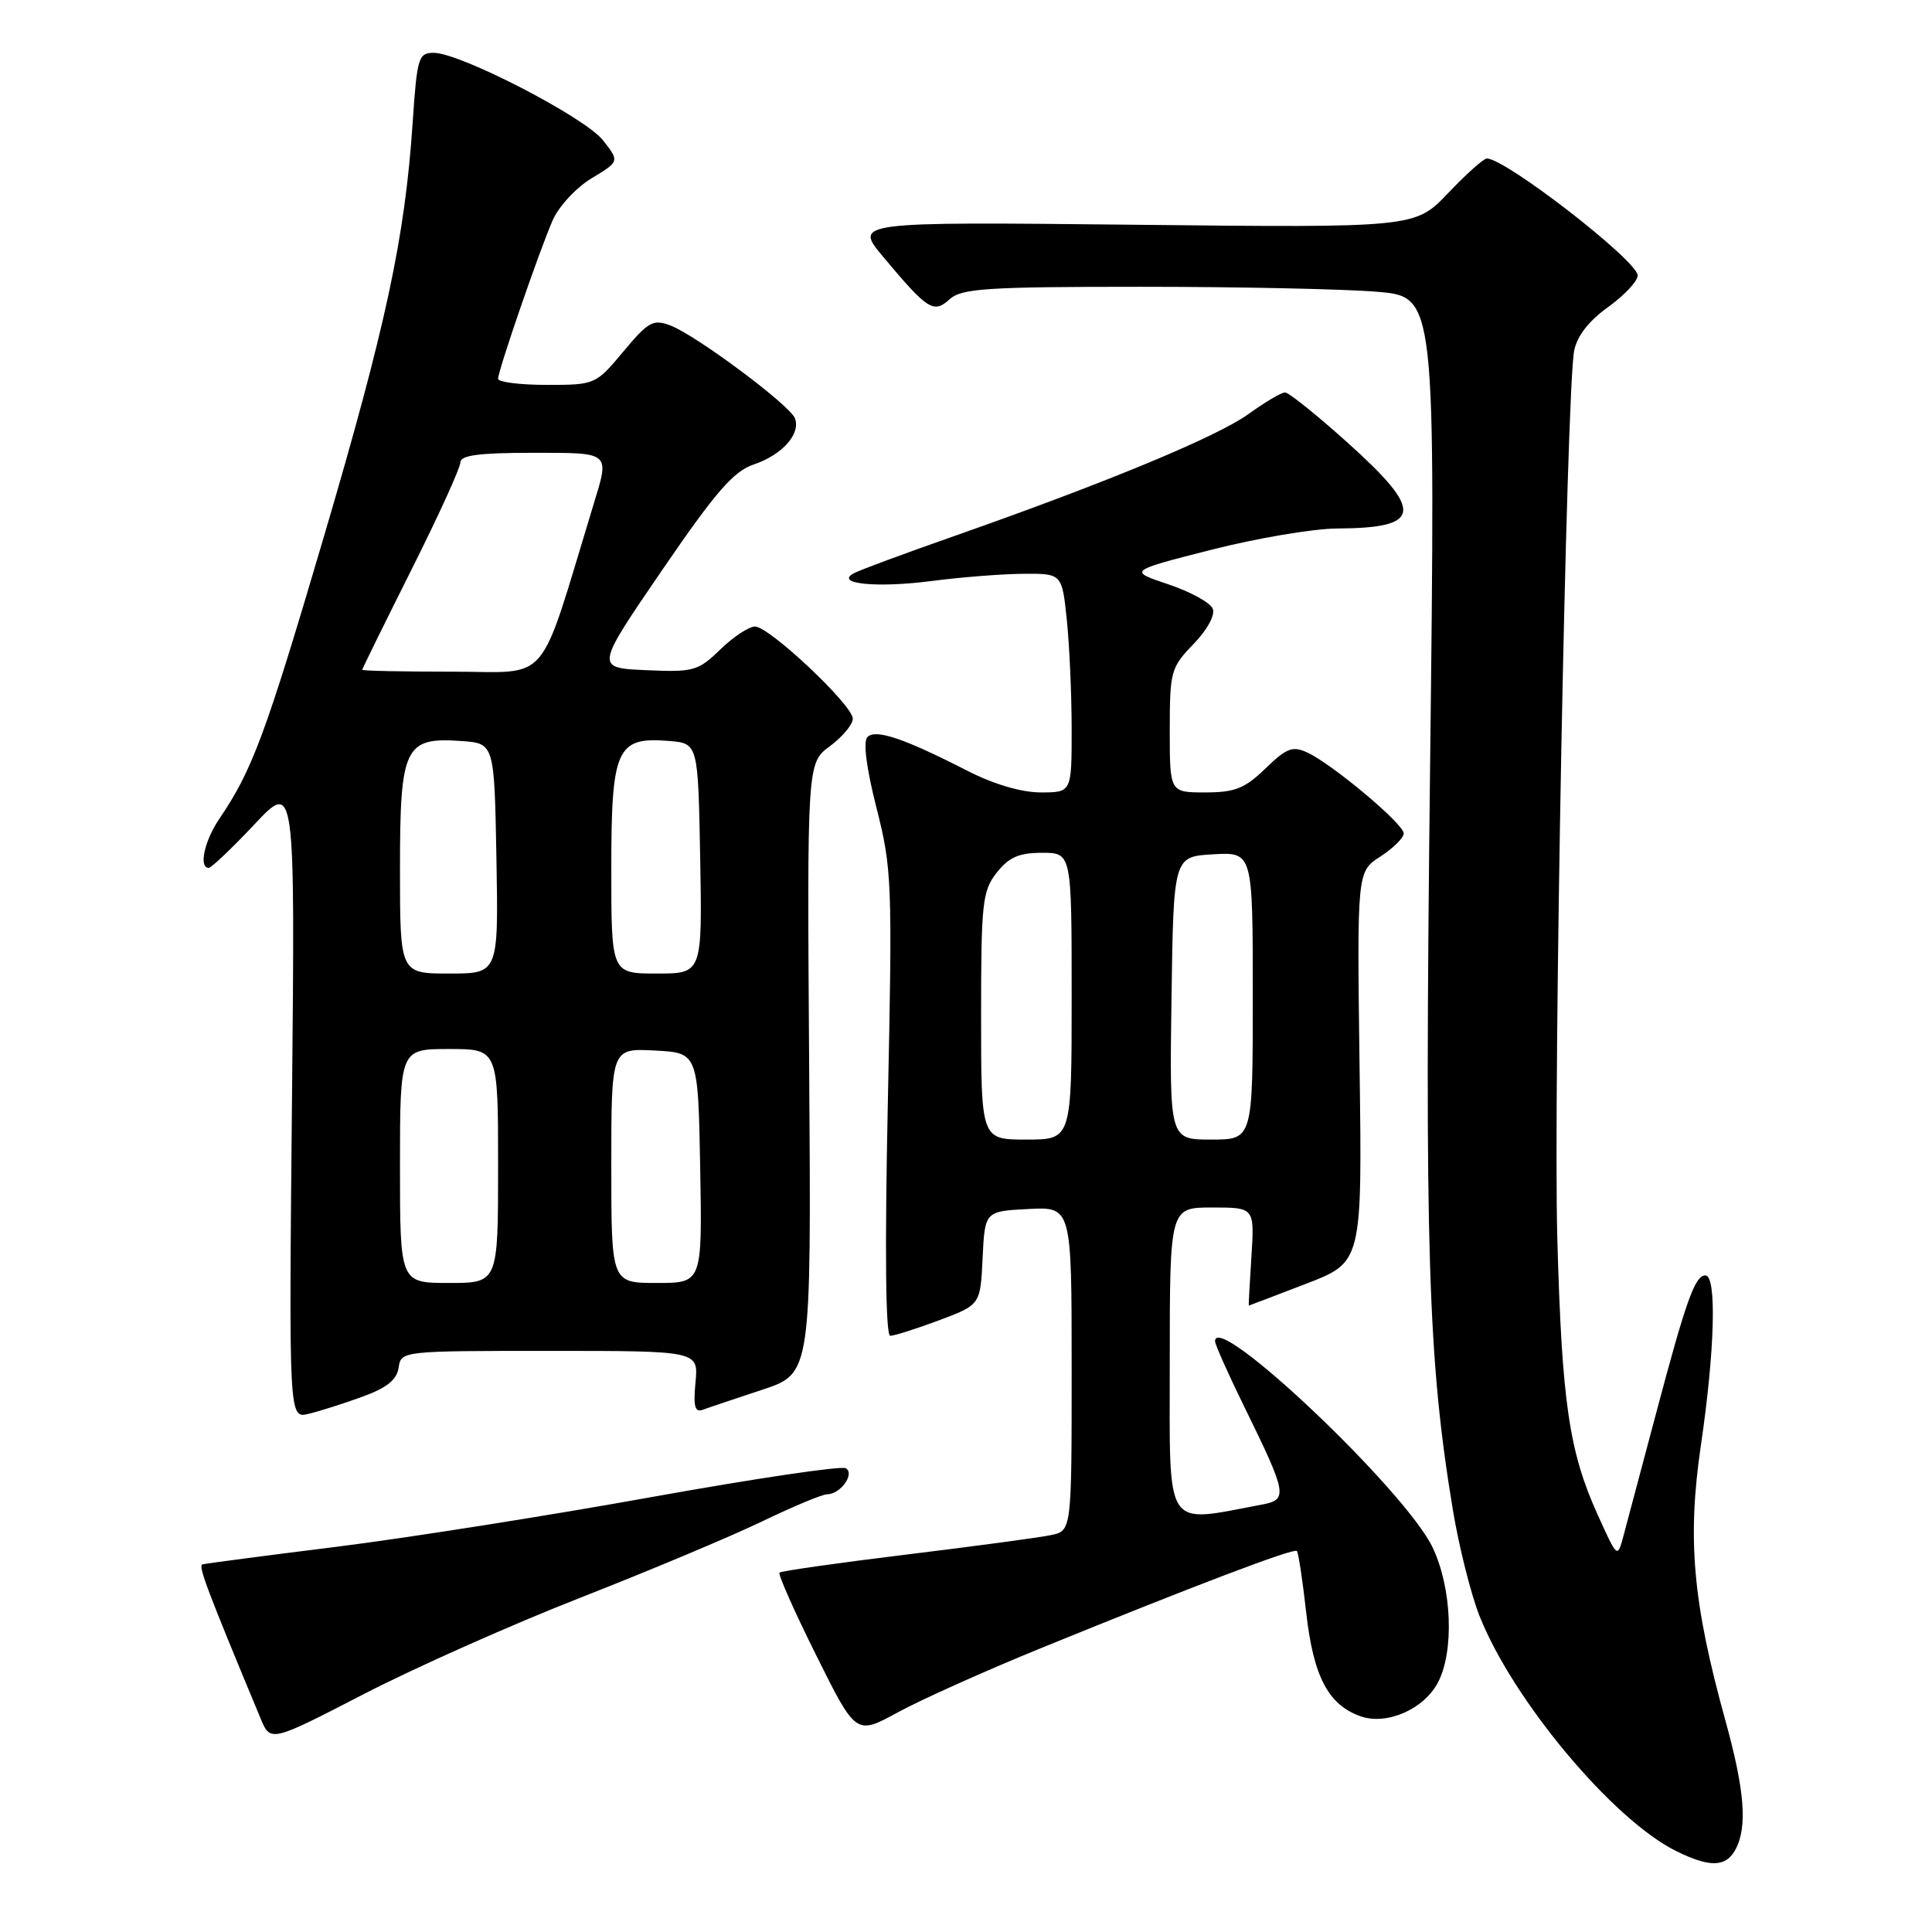 <?xml version="1.0" encoding="UTF-8" standalone="no"?>
<!DOCTYPE svg PUBLIC "-//W3C//DTD SVG 1.1//EN" "http://www.w3.org/Graphics/SVG/1.1/DTD/svg11.dtd" >
<svg xmlns="http://www.w3.org/2000/svg" xmlns:xlink="http://www.w3.org/1999/xlink" version="1.1" viewBox="0 0 256 256">
 <g >
 <path fill="currentColor"
d=" M 229.96 245.07 C 231.56 242.08 231.19 237.27 228.63 228.00 C 224.29 212.31 223.55 203.96 225.38 191.49 C 227.23 178.92 227.49 169.00 225.98 169.00 C 224.59 169.00 223.42 172.26 219.38 187.50 C 217.48 194.65 215.56 201.85 215.12 203.50 C 214.32 206.50 214.32 206.50 211.71 200.73 C 207.90 192.33 206.95 185.78 206.35 164.00 C 205.81 143.93 207.55 51.85 208.58 46.50 C 208.96 44.53 210.51 42.53 213.08 40.69 C 215.24 39.14 217.00 37.25 217.00 36.50 C 217.00 34.57 199.50 21.00 197.01 21.00 C 196.59 21.00 194.28 23.07 191.88 25.59 C 187.50 30.18 187.50 30.18 150.32 29.78 C 113.14 29.39 113.14 29.39 117.04 34.05 C 122.95 41.10 123.70 41.58 125.85 39.64 C 127.42 38.22 130.79 38.00 151.18 38.00 C 164.11 38.00 178.19 38.30 182.46 38.66 C 190.22 39.31 190.22 39.31 189.49 101.91 C 188.75 165.79 189.20 180.09 192.53 200.18 C 193.33 204.96 194.90 211.22 196.03 214.09 C 200.44 225.26 213.73 241.16 222.13 245.29 C 226.57 247.48 228.70 247.42 229.96 245.07 Z  M 77.01 211.66 C 86.08 208.11 96.86 203.58 100.97 201.60 C 105.08 199.62 108.96 198.00 109.60 198.00 C 111.36 198.00 113.30 195.30 112.08 194.55 C 111.52 194.20 99.91 195.93 86.28 198.38 C 72.65 200.84 53.85 203.80 44.50 204.97 C 35.15 206.13 27.19 207.18 26.82 207.29 C 26.23 207.47 27.42 210.63 34.52 227.68 C 35.84 230.86 35.84 230.86 48.18 224.49 C 54.97 220.98 67.94 215.21 77.01 211.66 Z  M 138.00 218.36 C 158.14 210.15 171.43 205.10 171.84 205.51 C 172.04 205.71 172.60 209.38 173.08 213.67 C 174.03 222.13 175.99 225.89 180.26 227.41 C 183.74 228.65 188.70 226.48 190.55 222.91 C 192.71 218.74 192.38 210.43 189.84 205.07 C 186.30 197.57 161.00 173.59 161.00 177.72 C 161.00 178.15 162.76 182.10 164.92 186.50 C 170.53 197.93 170.67 198.71 167.29 199.35 C 154.12 201.82 155.00 203.17 155.00 180.56 C 155.00 160.00 155.00 160.00 160.62 160.00 C 166.23 160.00 166.23 160.00 165.82 166.50 C 165.59 170.07 165.43 173.00 165.47 173.00 C 165.50 173.00 168.90 171.71 173.02 170.12 C 180.50 167.25 180.50 167.25 180.15 141.37 C 179.81 115.50 179.81 115.50 182.90 113.50 C 184.60 112.40 186.00 111.02 186.00 110.43 C 186.00 109.18 176.56 101.26 173.22 99.71 C 171.28 98.81 170.47 99.12 167.68 101.83 C 164.94 104.48 163.63 105.00 159.70 105.00 C 155.00 105.00 155.00 105.00 155.00 96.80 C 155.00 88.96 155.14 88.45 158.13 85.36 C 159.94 83.50 161.03 81.51 160.70 80.67 C 160.40 79.87 157.75 78.41 154.82 77.43 C 149.50 75.65 149.50 75.65 160.50 72.85 C 166.55 71.31 174.05 70.04 177.17 70.03 C 188.47 69.97 188.74 67.80 178.58 58.67 C 174.50 55.00 170.76 52.00 170.28 52.00 C 169.79 52.00 167.62 53.28 165.45 54.85 C 161.29 57.86 146.57 63.96 126.50 71.01 C 119.90 73.32 113.88 75.55 113.12 75.97 C 110.55 77.37 116.22 77.93 123.50 76.98 C 127.35 76.48 132.80 76.05 135.61 76.03 C 140.72 76.00 140.72 76.00 141.36 82.15 C 141.71 85.53 142.00 92.05 142.00 96.65 C 142.00 105.00 142.00 105.00 137.89 105.00 C 135.33 105.00 131.65 103.91 128.14 102.11 C 119.75 97.82 116.03 96.57 114.94 97.66 C 114.35 98.25 114.79 101.74 116.14 107.05 C 118.19 115.11 118.26 116.92 117.64 146.25 C 117.23 165.77 117.35 177.00 117.96 177.00 C 118.49 177.00 121.40 176.08 124.42 174.95 C 129.91 172.89 129.91 172.89 130.20 166.70 C 130.50 160.50 130.50 160.50 136.25 160.20 C 142.00 159.90 142.00 159.90 142.00 181.37 C 142.00 202.84 142.00 202.84 139.25 203.41 C 137.74 203.73 129.11 204.89 120.09 205.99 C 111.06 207.09 103.50 208.17 103.29 208.38 C 103.07 208.59 105.26 213.53 108.16 219.35 C 113.42 229.92 113.42 229.92 118.96 226.90 C 122.01 225.23 130.57 221.39 138.00 218.36 Z  M 48.00 185.08 C 51.25 183.90 52.59 182.83 52.82 181.22 C 53.14 179.01 53.24 179.00 72.85 179.00 C 92.55 179.00 92.55 179.00 92.16 183.15 C 91.85 186.36 92.07 187.19 93.13 186.80 C 93.88 186.52 97.42 185.33 101.00 184.15 C 107.50 182.00 107.50 182.00 107.22 141.56 C 106.94 101.11 106.94 101.11 109.97 98.87 C 111.64 97.63 113.00 96.00 113.00 95.23 C 113.00 93.44 101.97 83.05 100.05 83.02 C 99.25 83.01 97.18 84.37 95.45 86.05 C 92.49 88.92 91.91 89.08 85.59 88.80 C 78.87 88.50 78.87 88.50 87.71 75.58 C 94.84 65.16 97.20 62.44 99.89 61.54 C 103.65 60.27 106.13 57.49 105.33 55.42 C 104.66 53.68 92.24 44.42 88.84 43.13 C 86.55 42.26 85.91 42.61 82.60 46.58 C 78.93 50.97 78.85 51.00 72.45 51.00 C 68.90 51.00 66.00 50.63 66.00 50.19 C 66.00 49.10 71.42 33.35 73.23 29.19 C 74.03 27.36 76.34 24.86 78.38 23.63 C 82.10 21.39 82.10 21.39 79.89 18.58 C 77.48 15.53 60.98 7.00 57.47 7.00 C 55.45 7.00 55.26 7.61 54.68 16.25 C 53.65 31.54 51.17 43.10 42.85 71.34 C 35.18 97.35 33.42 102.09 29.06 108.50 C 27.09 111.39 26.31 115.00 27.65 115.00 C 28.00 115.00 30.73 112.41 33.70 109.25 C 39.10 103.50 39.10 103.50 38.69 145.73 C 38.28 187.97 38.28 187.97 40.89 187.34 C 42.33 187.00 45.52 185.98 48.00 185.08 Z  M 130.00 134.63 C 130.00 119.59 130.17 118.06 132.07 115.63 C 133.68 113.59 135.02 113.00 138.07 113.00 C 142.00 113.00 142.00 113.00 142.00 132.00 C 142.00 151.00 142.00 151.00 136.00 151.00 C 130.00 151.00 130.00 151.00 130.00 134.63 Z  M 155.23 132.25 C 155.50 113.50 155.50 113.50 160.75 113.20 C 166.00 112.90 166.00 112.90 166.00 131.95 C 166.00 151.00 166.00 151.00 160.48 151.00 C 154.96 151.00 154.96 151.00 155.23 132.25 Z  M 53.00 154.50 C 53.00 139.00 53.00 139.00 59.50 139.00 C 66.00 139.00 66.00 139.00 66.00 154.50 C 66.00 170.00 66.00 170.00 59.50 170.00 C 53.00 170.00 53.00 170.00 53.00 154.50 Z  M 81.00 154.45 C 81.00 138.90 81.00 138.90 86.75 139.20 C 92.50 139.50 92.50 139.50 92.78 154.75 C 93.05 170.00 93.05 170.00 87.03 170.00 C 81.00 170.00 81.00 170.00 81.00 154.45 Z  M 53.00 115.15 C 53.00 98.92 53.61 97.65 61.15 98.19 C 65.50 98.50 65.50 98.50 65.78 113.75 C 66.05 129.00 66.05 129.00 59.53 129.00 C 53.00 129.00 53.00 129.00 53.00 115.15 Z  M 81.00 115.15 C 81.00 99.15 81.69 97.61 88.65 98.18 C 92.50 98.50 92.50 98.50 92.78 113.75 C 93.05 129.00 93.05 129.00 87.03 129.00 C 81.00 129.00 81.00 129.00 81.00 115.15 Z  M 48.00 88.75 C 48.00 88.61 50.93 82.66 54.50 75.53 C 58.08 68.40 61.00 61.99 61.00 61.28 C 61.00 60.33 63.44 60.00 70.50 60.00 C 81.04 60.00 80.80 59.80 78.60 67.00 C 71.19 91.30 73.14 89.00 59.94 89.00 C 53.37 89.00 48.00 88.89 48.00 88.75 Z "/>
</g>
</svg>